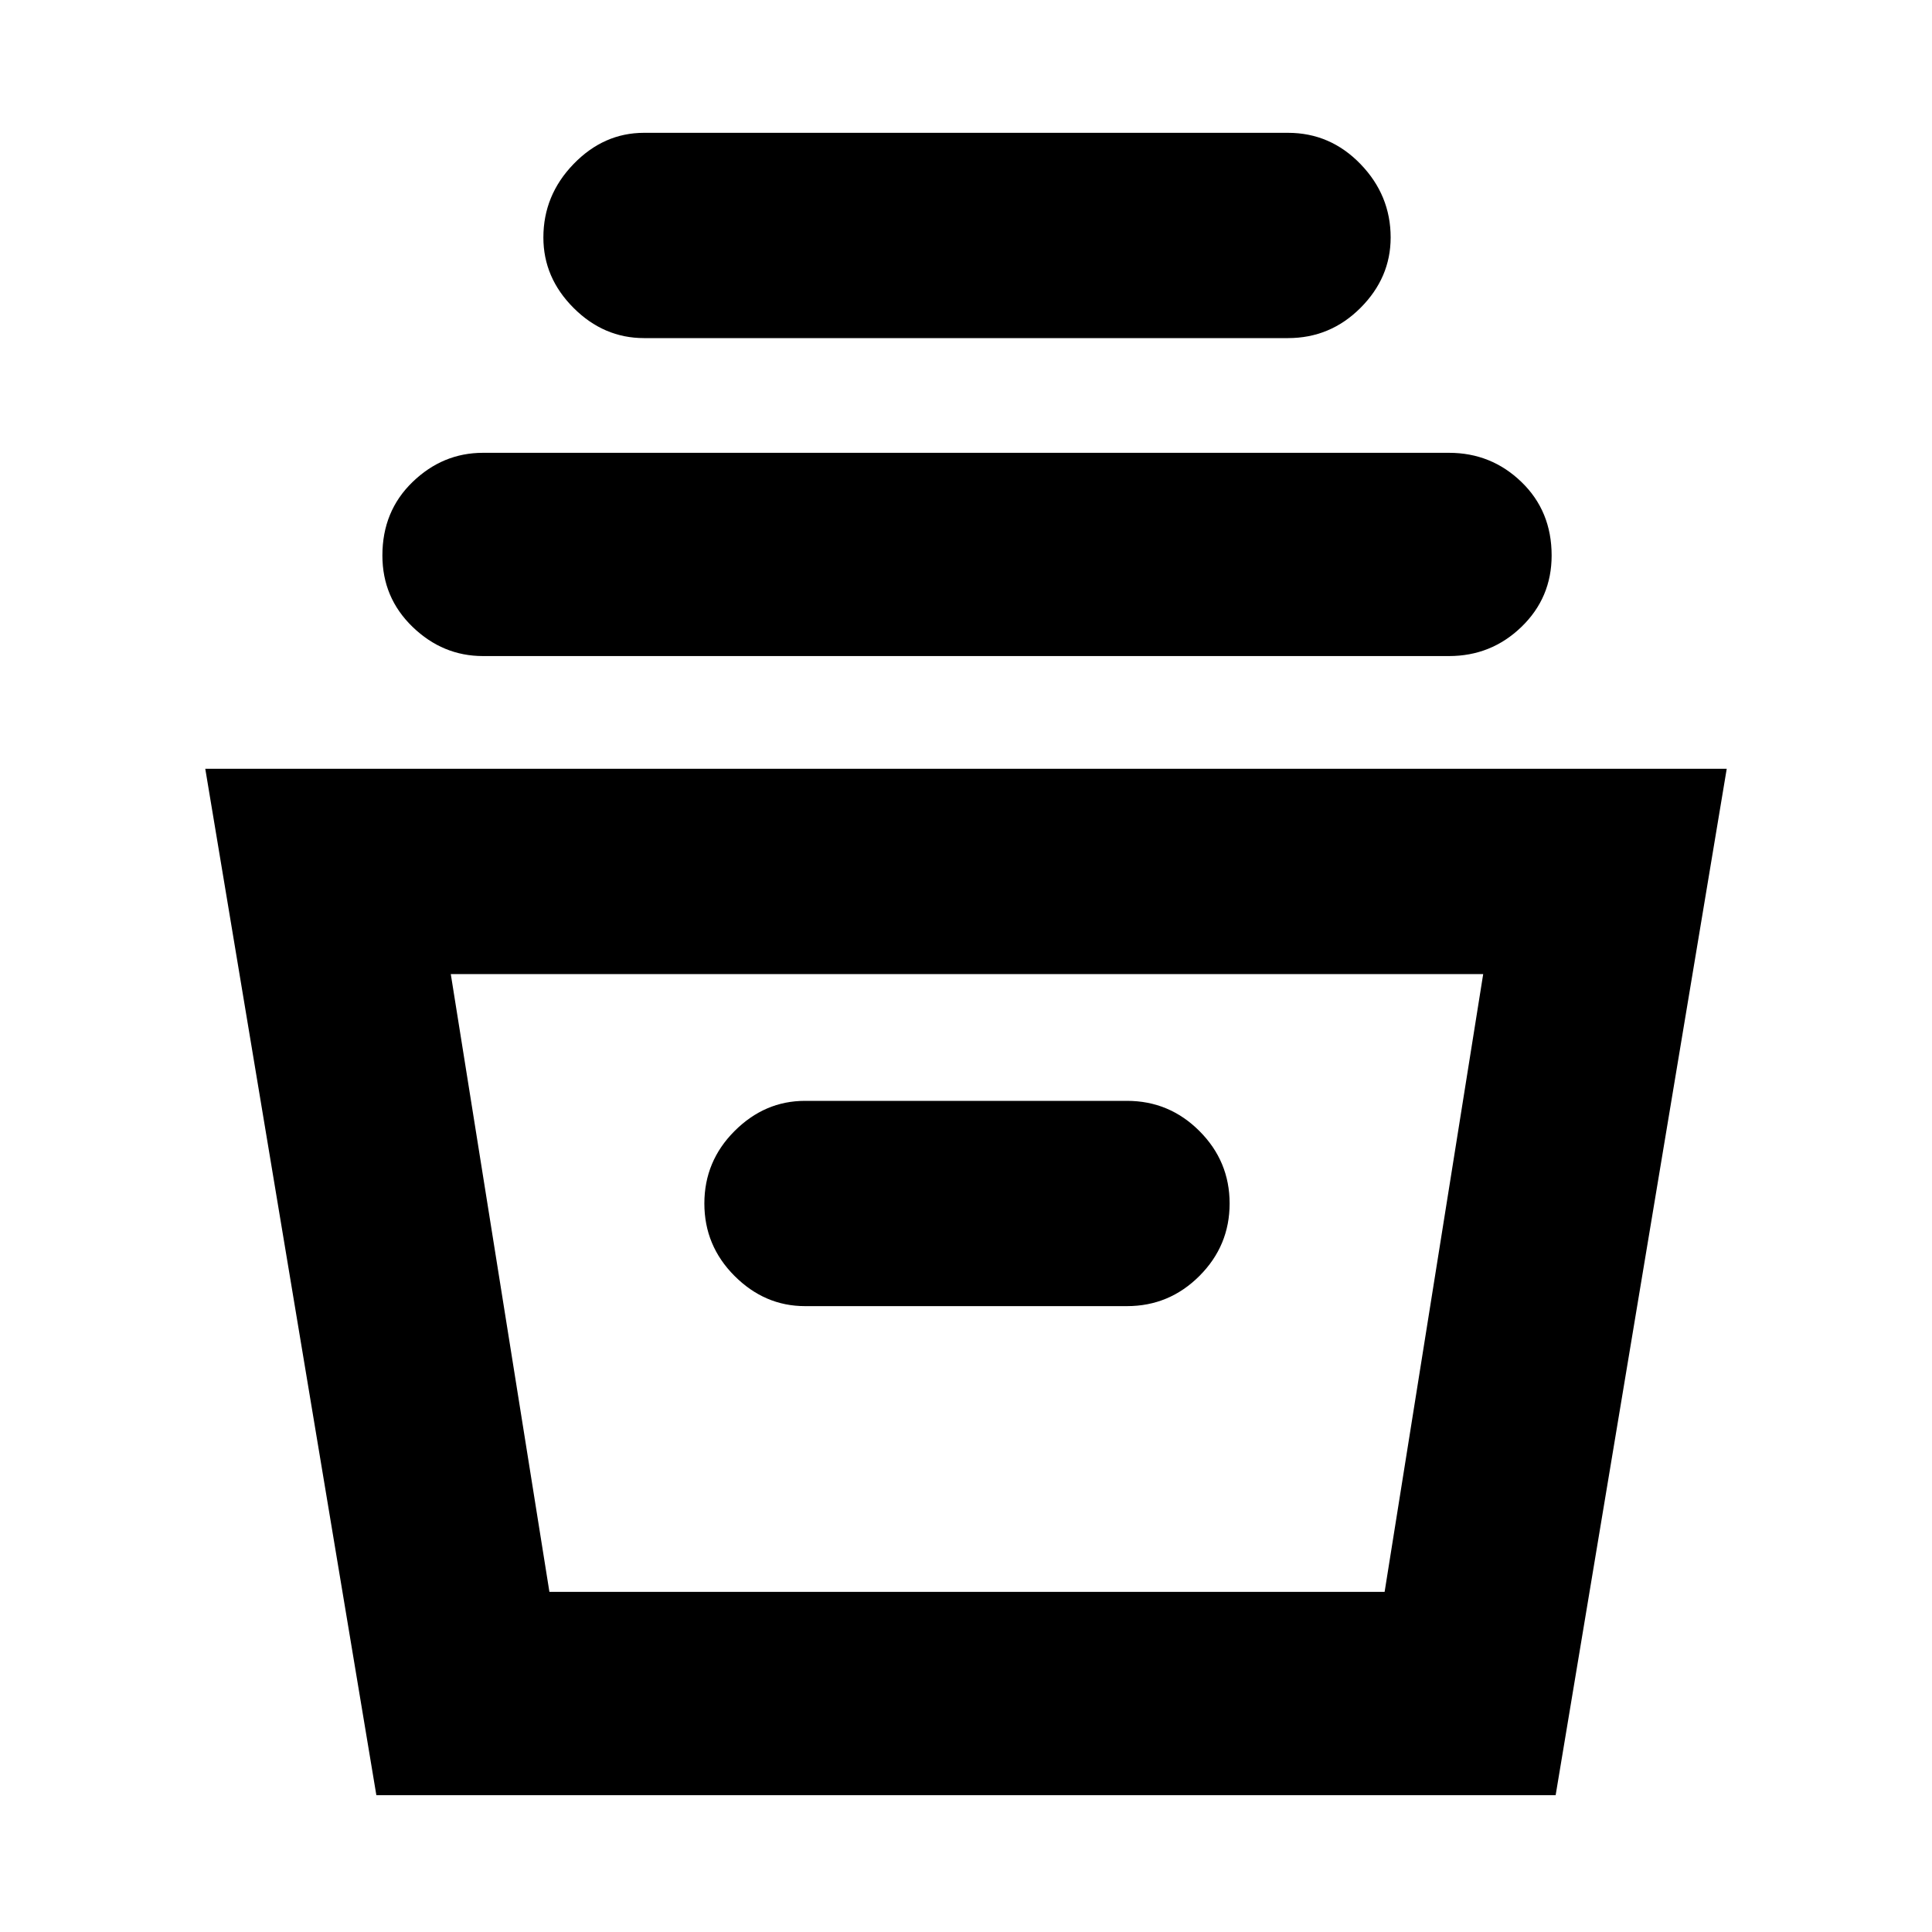 <svg xmlns="http://www.w3.org/2000/svg" height="40" width="40"><path d="M7.792 37.167 4.25 15.917h31.5l-3.542 21.25Zm3.583-4.209h17.292l2.041-12.791H9.333Zm5.292-5.916h6.666q.875 0 1.5-.625t.625-1.5q0-.875-.625-1.5t-1.5-.625h-6.666q-.834 0-1.459.625-.625.625-.625 1.5t.625 1.5q.625.625 1.459.625ZM10 13.583q-.833 0-1.458-.604T7.917 11.5q0-.917.625-1.521.625-.604 1.458-.604h20q.875 0 1.5.604t.625 1.521q0 .875-.625 1.479-.625.604-1.5.604ZM13.333 7q-.833 0-1.458-.625t-.625-1.458q0-.875.625-1.521.625-.646 1.458-.646h13.334q.875 0 1.5.646t.625 1.521q0 .833-.625 1.458t-1.5.625Zm-1.958 25.958h17.292Z"/></svg>